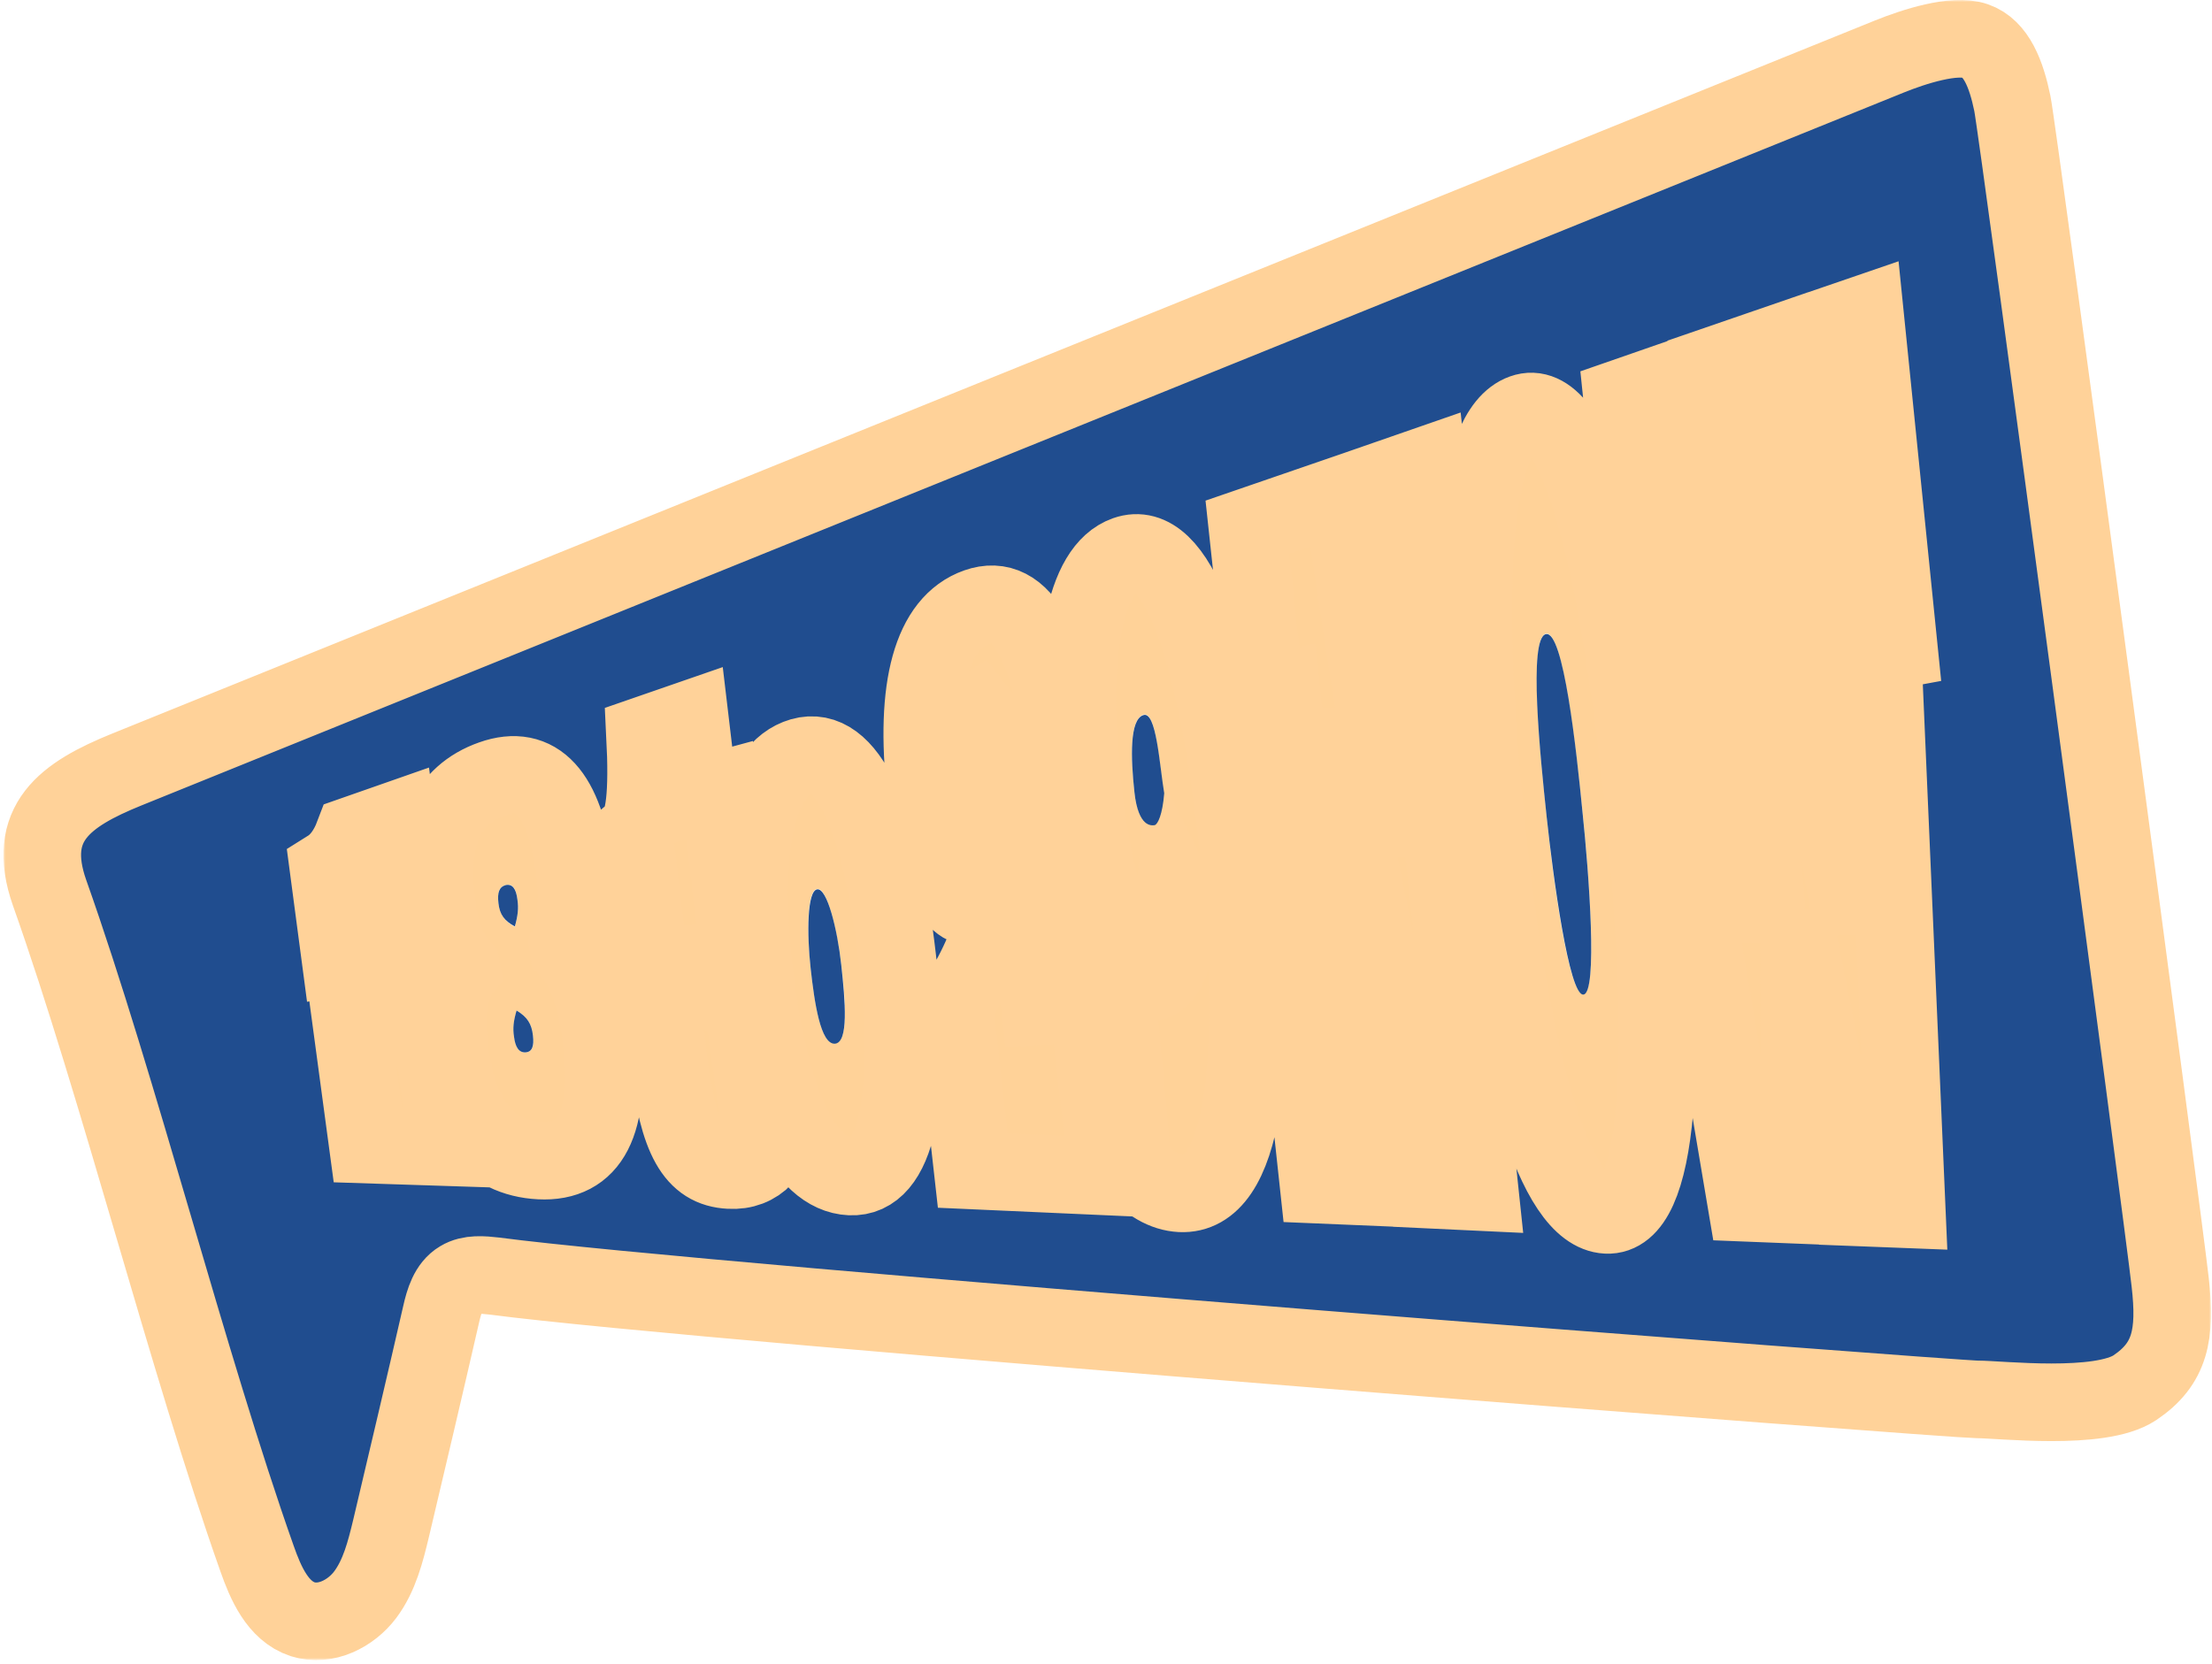 <?xml version="1.0" encoding="utf-8"?>
<!-- Generator: Adobe Illustrator 24.0.3, SVG Export Plug-In . SVG Version: 6.00 Build 0)  -->
<svg version="1.1" id="Layer_1" xmlns="http://www.w3.org/2000/svg" xmlns:xlink="http://www.w3.org/1999/xlink" x="0px" y="0px"
	 viewBox="0 0 513 386" style="enable-background:new 0 0 513 386;" xml:space="preserve">
<style type="text/css">
	.st0{fill:#FFD298;}
	.st1{fill:#204D8F;}
	.st2{fill:#FFFFFF;filter:url(#Adobe_OpacityMaskFilter);}
	.st3{mask:url(#path-4-outside-1_2_);fill:none;stroke:#FFD299;stroke-width:18;}
</style>
<g>
	<path class="st0" d="M185.9,175.4c-10.5,3-14.4,21.2-10.9,50.6c3.5,29.4,11.4,46.3,22.2,46.8c10.8,0.5,14.7-17.7,10.9-50.6
		C204.3,189.3,196.4,172.4,185.9,175.4z M193.6,242c-3.3,0.2-4.7-9.4-5.6-17.5c-0.9-8.1-0.9-17.9,1.5-18.3c2.3-0.4,4.6,9.2,5.6,17.5
		S196.9,241.9,193.6,242z"/>
	<path class="st0" d="M261,128.6c-9.6,3.4-13.4,22.8-10,53.7c2.8,25.1,8.2,38.7,14.8,38c3.5-0.4,5.6-4.6,6.6-13.6l0.2,0.4
		c0.9,12-1.3,20.4-6.3,20.8c-2.4,0.2-5.6-1.4-8-4.4l4.3,46.6c3.8,4.4,7.5,6.4,11.1,6.6c14.4,0.7,18.8-28.8,13.3-80
		C281.9,149.1,272.6,124.5,261,128.6z M267.8,191.3c-0.7,0.2-3.8,0.6-4.7-7.6c-0.9-8.2-1.1-16.7,2-17.9c3.1-1.2,3.7,11.6,4.8,18
		C269.5,188.9,268.5,191.2,267.8,191.3z"/>
	<path class="st0" d="M248.3,224.8c-0.3,5.5-1.3,8.2-3.5,8.3l-3.4,0.2l-0.9-8.4l4.3-7.9c3.8-12.2,4.3-22.3,2.5-38.4
		c-3.2-29.1-10-41.7-20.5-37.9c-10.5,3.7-14.6,18.6-11.9,42.7c1.9,17.1,5.9,27.4,10.8,26.7c4.7-0.7,4.5-11.5,2.6-28.5
		c-0.8-7.5-2.1-13.3-3.1-15.3l1.9-1.3c2.4,3,4.1,9.6,5.2,19c2.3,20.2-0.8,34-10.8,49.1l4.3,38.3l31.4,1.3l-5.4-48.3L248.3,224.8z"/>
	<path class="st0" d="M169.8,232.2c-1.5,0.1-2.3-1-2.8-4.9l-0.5-4.4l4.8-0.6l-4.6-38.9l-4.8,1.3l-2.1-17.7l-10.4,3.6
		c0.7,13.8-0.1,20.6-2.6,22.7l3.8,31.7l1.7-0.2l2.6,21.6c2.2,17.9,6,24.6,14.1,25.1c3.3,0.2,6.1-0.9,7.9-2.9l-5.1-37.4
		C171.1,231.9,170.4,232.1,169.8,232.2z"/>
	<path class="st0" d="M98.3,237.9l-6.2-47.5l-10,3.5c-1.4,3.7-3.4,6.2-5.8,7.8l2.7,20.4l2.3-0.4l2.4,17.8l-1.8,0.2l3.5,26l18.5,0.8
		l-3.7-28.6L98.3,237.9z"/>
	<path class="st0" d="M131.8,220.2l-0.1-0.6c2-4.1,2.4-10,1.5-18c-2.1-17.3-8.6-24.5-19.1-20.8c-10.4,3.7-14.8,13.4-12.9,28.5
		c0.9,7.1,2.9,12.2,5.8,15.3l0.1,0.5c-3,3.9-4,10.1-2.8,18.8c2.1,16.1,9.2,24.8,20.9,25.4c11.7,0.6,16.6-8.7,14.3-27.9
		C138.2,231.2,135.7,224.1,131.8,220.2z M115.6,209.5c-0.3-2.5,0.2-3.9,1.7-4.2c1.5-0.4,2.4,0.7,2.7,3.4c0.3,2,0.1,3.7-0.6,6.3
		C117,213.7,116,212.2,115.6,209.5z M121.9,244.1c-1.5,0.1-2.4-1.1-2.7-3.7c-0.2-2-0.1-3.6,0.6-6c2.5,1.5,3.5,3.1,3.8,5.8
		C124,242.7,123.4,244,121.9,244.1z"/>
	<polygon class="st0" points="440.3,150.6 432.4,72.8 415.2,78.8 422.9,154.1 424.8,153.7 428.5,208 428.3,208 419.2,154.8 
		411.5,80 396.5,85.2 403.9,157.8 405.9,157.4 409.5,209.8 409.3,209.8 400.2,158.5 392.8,86.5 376.1,92.3 383.4,161.9 385.2,161.5 
		405,279 417.7,279.5 417.3,219.9 417.4,219.8 429.3,280 442.1,280.6 436.5,151.4 	"/>
	<path class="st0" d="M353.2,95.9c-11.4,4.1-14.5,38.5-8.5,95.7c6,57.2,16.1,89.7,27.9,90.3c11.9,0.6,14.9-33.8,8.5-95.7
		C374.6,124.3,364.6,91.8,353.2,95.9z M367.2,230.6c-3.4,0.2-7.1-27.2-8.5-41.2c-1.5-14-4.2-41.4-0.2-42.4c4-1,7,26.9,8.5,41.2
		C368.5,202.5,370.6,230.5,367.2,230.6z"/>
	<polygon class="st0" points="335.6,151 331,107.9 316.6,112.8 323,189.9 322.8,189.9 311.2,114.7 289.4,122.3 293.6,161.3 
		297.2,160.4 305.3,235.6 301.6,235.8 305.8,274.9 322.5,275.6 318.9,241.9 317,242 309.7,173.1 309.9,173.1 330.5,275.9 
		343.2,276.4 330.1,152.4 	"/>
</g>
<path class="st1" d="M119.8,234.4c-0.7,2.4-0.9,4.1-0.6,6c0.3,2.6,1.2,3.8,2.7,3.7c1.5-0.1,2-1.4,1.7-3.9
	C123.3,237.5,122.3,235.9,119.8,234.4z"/>
<path class="st1" d="M358.5,147.1c-4.1,1-1.3,28.4,0.2,42.4c1.5,14,5.2,41.4,8.5,41.2c3.4-0.2,1.3-28.2-0.2-42.4
	C365.6,174,362.6,146.1,358.5,147.1z"/>
<path class="st1" d="M189.5,206.3c-2.3,0.4-2.4,10.2-1.5,18.3c0.9,8.1,2.3,17.6,5.6,17.5c3.3-0.2,2.4-10,1.5-18.3
	S191.8,205.9,189.5,206.3z"/>
<path class="st1" d="M503.3,297.4C502,285.3,468.1,30.8,466.7,24c-1.4-6.8-3.7-12.8-8.6-14.5c-4.9-1.7-14.2,1.3-19.9,3.6
	C302,68.2,165.7,123.3,29.4,178.5c-14.3,5.8-23.6,12.4-17.9,28.6c16,45.1,32.1,109.2,48.1,154.4c2,5.7,4.8,12.2,10.6,14.1
	c5.3,1.7,11.2-1.3,14.5-5.7c3.3-4.4,4.7-10,6-15.4c3.9-16.5,7.8-33,11.6-49.6c0.7-3.1,1.7-6.5,4.4-8.1c2.3-1.4,5.3-1.1,8-0.8
	c48.5,6.4,338.4,28.6,343.8,28.6c5.4,0,28.5,2.7,36.6-2.7C503.3,316.4,504.7,309.6,503.3,297.4z M85.3,265.5l-3.5-26l1.8-0.2
	l-2.4-17.8l-2.3,0.4l-2.7-20.4c2.4-1.5,4.4-4.1,5.8-7.8l10-3.5l6.2,47.5l1.8-0.2l3.7,28.6L85.3,265.5z M125.2,269.2
	c-11.7-0.6-18.9-9.3-20.9-25.4c-1.1-8.7-0.2-14.9,2.8-18.8l-0.1-0.5c-2.9-3.1-4.9-8.1-5.8-15.3c-1.9-15.1,2.4-24.8,12.9-28.5
	c10.4-3.7,16.9,3.4,19.1,20.8c1,8,0.5,13.9-1.5,18l0.1,0.6c3.9,3.8,6.5,11,7.7,21C141.8,260.5,136.9,269.8,125.2,269.2z
	 M169.2,271.4c-8.1-0.4-11.9-7.1-14.1-25.1l-2.6-21.6l-1.7,0.2l-3.8-31.7c2.5-2.1,3.3-8.9,2.6-22.7l10.4-3.6l2.1,17.7l4.8-1.3
	l4.6,38.9l-4.8,0.6l0.5,4.4c0.5,3.9,1.3,5,2.8,4.9c0.5-0.1,1.2-0.3,2.1-1.1l5.1,37.4C175.2,270.5,172.5,271.6,169.2,271.4z
	 M197.2,272.9c-10.8-0.5-18.7-17.4-22.2-46.8c-3.5-29.4,0.5-47.6,10.9-50.6c10.5-3,18.4,13.9,22.2,46.8
	C211.9,255.2,207.9,273.4,197.2,272.9z M225.6,271.5l-4.3-38.3c10-15.1,13.1-28.8,10.8-49.1c-1.1-9.4-2.8-16-5.2-19l-1.9,1.3
	c1.1,2,2.3,7.8,3.1,15.3c1.9,17,2.1,27.8-2.6,28.5c-4.8,0.7-8.8-9.7-10.8-26.7c-2.7-24.1,1.4-39,11.9-42.7
	c10.5-3.7,17.3,8.9,20.5,37.9c1.8,16,1.3,26.1-2.5,38.4l-4.3,7.9l0.9,8.4l3.4-0.2c2.2-0.2,3.2-2.8,3.5-8.3l3.4-0.3l5.4,48.3
	L225.6,271.5z M273.8,276.8c-3.7-0.2-7.4-2.2-11.1-6.6l-4.3-46.6c2.4,3,5.6,4.6,8,4.4c5-0.4,7.2-8.8,6.3-20.8l-0.2-0.4
	c-0.9,9-3,13.3-6.6,13.6c-6.7,0.7-12.1-12.9-14.8-38c-3.4-30.9,0.4-50.3,10-53.7c11.6-4.1,20.9,20.5,26.1,68.2
	C292.6,247.9,288.2,277.5,273.8,276.8z M330.5,275.9l-20.7-102.8l-0.2,0L317,242l1.9-0.1l3.6,33.6l-16.7-0.7l-4.2-39l3.7-0.2
	l-8.1-75.2l-3.7,0.9l-4.2-39l21.8-7.5l11.6,75.2l0.2,0l-6.3-77.1l14.4-5l4.6,43.2l-5.5,1.4l13.1,124L330.5,275.9z M372.6,281.8
	c-11.8-0.6-21.9-33.1-27.9-90.3c-6-57.2-3-91.6,8.5-95.7c11.4-4.1,21.5,28.4,27.9,90.3C387.5,248,384.5,282.4,372.6,281.8z
	 M429.3,280l-11.9-60.2l-0.2,0l0.4,59.7L405,279l-19.8-117.5l-1.8,0.4l-7.2-69.6l16.7-5.8l7.4,72l9,51.3l0.2,0l-3.6-52.4l-2,0.4
	l-7.5-72.6l15.1-5.2l7.7,74.7l9.2,53.2l0.2,0l-3.7-54.3l-1.9,0.4l-7.7-75.3l17.2-5.9l7.9,77.8l-3.8,0.7l5.6,129.2L429.3,280z"/>
<defs>
	<filter id="Adobe_OpacityMaskFilter" filterUnits="userSpaceOnUse" x="0.8" y="0" width="512" height="385">
		<feColorMatrix  type="matrix" values="1 0 0 0 0  0 1 0 0 0  0 0 1 0 0  0 0 0 1 0"/>
	</filter>
</defs>
<mask maskUnits="userSpaceOnUse" x="0.8" y="0" width="512" height="385" id="path-4-outside-1_2_">
	<rect x="0.8" class="st2" width="513" height="386"/>
	<path d="M503.3,297.4C502,285.3,468.1,30.8,466.7,24c-1.4-6.8-3.7-12.8-8.6-14.5c-4.9-1.7-14.2,1.3-19.9,3.6
		C302,68.2,165.7,123.3,29.4,178.5c-14.3,5.8-23.6,12.4-17.9,28.6c16,45.1,32.1,109.2,48.1,154.4c2,5.7,4.8,12.2,10.6,14.1
		c5.3,1.7,11.2-1.3,14.5-5.7c3.3-4.4,4.7-10,6-15.4c3.9-16.5,7.8-33,11.6-49.6c0.7-3.1,1.7-6.5,4.4-8.1c2.3-1.4,5.3-1.1,8-0.8
		c48.5,6.4,338.4,28.6,343.8,28.6c5.4,0,28.5,2.7,36.6-2.7C503.3,316.4,504.7,309.6,503.3,297.4z M85.3,265.5l-3.5-26l1.8-0.2
		l-2.4-17.8l-2.3,0.4l-2.7-20.4c2.4-1.5,4.4-4.1,5.8-7.8l10-3.5l6.2,47.5l1.8-0.2l3.7,28.6L85.3,265.5z M125.2,269.2
		c-11.7-0.6-18.9-9.3-20.9-25.4c-1.1-8.7-0.2-14.9,2.8-18.8l-0.1-0.5c-2.9-3.1-4.9-8.1-5.8-15.3c-1.9-15.1,2.4-24.8,12.9-28.5
		c10.4-3.7,16.9,3.4,19.1,20.8c1,8,0.5,13.9-1.5,18l0.1,0.6c3.9,3.8,6.5,11,7.7,21C141.8,260.5,136.9,269.8,125.2,269.2z
		 M169.2,271.4c-8.1-0.4-11.9-7.1-14.1-25.1l-2.6-21.6l-1.7,0.2l-3.8-31.7c2.5-2.1,3.3-8.9,2.6-22.7l10.4-3.6l2.1,17.7l4.8-1.3
		l4.6,38.9l-4.8,0.6l0.5,4.4c0.5,3.9,1.3,5,2.8,4.9c0.5-0.1,1.2-0.3,2.1-1.1l5.1,37.4C175.2,270.5,172.5,271.6,169.2,271.4z
		 M197.2,272.9c-10.8-0.5-18.7-17.4-22.2-46.8c-3.5-29.4,0.5-47.6,10.9-50.6c10.5-3,18.4,13.9,22.2,46.8
		C211.9,255.2,207.9,273.4,197.2,272.9z M225.6,271.5l-4.3-38.3c10-15.1,13.1-28.8,10.8-49.1c-1.1-9.4-2.8-16-5.2-19l-1.9,1.3
		c1.1,2,2.3,7.8,3.1,15.3c1.9,17,2.1,27.8-2.6,28.5c-4.8,0.7-8.8-9.7-10.8-26.7c-2.7-24.1,1.4-39,11.9-42.7
		c10.5-3.7,17.3,8.9,20.5,37.9c1.8,16,1.3,26.1-2.5,38.4l-4.3,7.9l0.9,8.4l3.4-0.2c2.2-0.2,3.2-2.8,3.5-8.3l3.4-0.3l5.4,48.3
		L225.6,271.5z M273.8,276.8c-3.7-0.2-7.4-2.2-11.1-6.6l-4.3-46.6c2.4,3,5.6,4.6,8,4.4c5-0.4,7.2-8.8,6.3-20.8l-0.2-0.4
		c-0.9,9-3,13.3-6.6,13.6c-6.7,0.7-12.1-12.9-14.8-38c-3.4-30.9,0.4-50.3,10-53.7c11.6-4.1,20.9,20.5,26.1,68.2
		C292.6,247.9,288.2,277.5,273.8,276.8z M330.5,275.9l-20.7-102.8l-0.2,0L317,242l1.9-0.1l3.6,33.6l-16.7-0.7l-4.2-39l3.7-0.2
		l-8.1-75.2l-3.7,0.9l-4.2-39l21.8-7.5l11.6,75.2l0.2,0l-6.3-77.1l14.4-5l4.6,43.2l-5.5,1.4l13.1,124L330.5,275.9z M372.6,281.8
		c-11.8-0.6-21.9-33.1-27.9-90.3c-6-57.2-3-91.6,8.5-95.7c11.4-4.1,21.5,28.4,27.9,90.3C387.5,248,384.5,282.4,372.6,281.8z
		 M429.3,280l-11.9-60.2l-0.2,0l0.4,59.7L405,279l-19.8-117.5l-1.8,0.4l-7.2-69.6l16.7-5.8l7.4,72l9,51.3l0.2,0l-3.6-52.4l-2,0.4
		l-7.5-72.6l15.1-5.2l7.7,74.7l9.2,53.2l0.2,0l-3.7-54.3l-1.9,0.4l-7.7-75.3l17.2-5.9l7.9,77.8l-3.8,0.7l5.6,129.2L429.3,280z"/>
</mask>
<path class="st3" d="M503.3,297.4C502,285.3,468.1,30.8,466.7,24c-1.4-6.8-3.7-12.8-8.6-14.5c-4.9-1.7-14.2,1.3-19.9,3.6
	C302,68.2,165.7,123.3,29.4,178.5c-14.3,5.8-23.6,12.4-17.9,28.6c16,45.1,32.1,109.2,48.1,154.4c2,5.7,4.8,12.2,10.6,14.1
	c5.3,1.7,11.2-1.3,14.5-5.7c3.3-4.4,4.7-10,6-15.4c3.9-16.5,7.8-33,11.6-49.6c0.7-3.1,1.7-6.5,4.4-8.1c2.3-1.4,5.3-1.1,8-0.8
	c48.5,6.4,338.4,28.6,343.8,28.6c5.4,0,28.5,2.7,36.6-2.7C503.3,316.4,504.7,309.6,503.3,297.4z M85.3,265.5l-3.5-26l1.8-0.2
	l-2.4-17.8l-2.3,0.4l-2.7-20.4c2.4-1.5,4.4-4.1,5.8-7.8l10-3.5l6.2,47.5l1.8-0.2l3.7,28.6L85.3,265.5z M125.2,269.2
	c-11.7-0.6-18.9-9.3-20.9-25.4c-1.1-8.7-0.2-14.9,2.8-18.8l-0.1-0.5c-2.9-3.1-4.9-8.1-5.8-15.3c-1.9-15.1,2.4-24.8,12.9-28.5
	c10.4-3.7,16.9,3.4,19.1,20.8c1,8,0.5,13.9-1.5,18l0.1,0.6c3.9,3.8,6.5,11,7.7,21C141.8,260.5,136.9,269.8,125.2,269.2z
	 M169.2,271.4c-8.1-0.4-11.9-7.1-14.1-25.1l-2.6-21.6l-1.7,0.2l-3.8-31.7c2.5-2.1,3.3-8.9,2.6-22.7l10.4-3.6l2.1,17.7l4.8-1.3
	l4.6,38.9l-4.8,0.6l0.5,4.4c0.5,3.9,1.3,5,2.8,4.9c0.5-0.1,1.2-0.3,2.1-1.1l5.1,37.4C175.2,270.5,172.5,271.6,169.2,271.4z
	 M197.2,272.9c-10.8-0.5-18.7-17.4-22.2-46.8c-3.5-29.4,0.5-47.6,10.9-50.6c10.5-3,18.4,13.9,22.2,46.8
	C211.9,255.2,207.9,273.4,197.2,272.9z M225.6,271.5l-4.3-38.3c10-15.1,13.1-28.8,10.8-49.1c-1.1-9.4-2.8-16-5.2-19l-1.9,1.3
	c1.1,2,2.3,7.8,3.1,15.3c1.9,17,2.1,27.8-2.6,28.5c-4.8,0.7-8.8-9.7-10.8-26.7c-2.7-24.1,1.4-39,11.9-42.7
	c10.5-3.7,17.3,8.9,20.5,37.9c1.8,16,1.3,26.1-2.5,38.4l-4.3,7.9l0.9,8.4l3.4-0.2c2.2-0.2,3.2-2.8,3.5-8.3l3.4-0.3l5.4,48.3
	L225.6,271.5z M273.8,276.8c-3.7-0.2-7.4-2.2-11.1-6.6l-4.3-46.6c2.4,3,5.6,4.6,8,4.4c5-0.4,7.2-8.8,6.3-20.8l-0.2-0.4
	c-0.9,9-3,13.3-6.6,13.6c-6.7,0.7-12.1-12.9-14.8-38c-3.4-30.9,0.4-50.3,10-53.7c11.6-4.1,20.9,20.5,26.1,68.2
	C292.6,247.9,288.2,277.5,273.8,276.8z M330.5,275.9l-20.7-102.8l-0.2,0L317,242l1.9-0.1l3.6,33.6l-16.7-0.7l-4.2-39l3.7-0.2
	l-8.1-75.2l-3.7,0.9l-4.2-39l21.8-7.5l11.6,75.2l0.2,0l-6.3-77.1l14.4-5l4.6,43.2l-5.5,1.4l13.1,124L330.5,275.9z M372.6,281.8
	c-11.8-0.6-21.9-33.1-27.9-90.3c-6-57.2-3-91.6,8.5-95.7c11.4-4.1,21.5,28.4,27.9,90.3C387.5,248,384.5,282.4,372.6,281.8z
	 M429.3,280l-11.9-60.2l-0.2,0l0.4,59.7L405,279l-19.8-117.5l-1.8,0.4l-7.2-69.6l16.7-5.8l7.4,72l9,51.3l0.2,0l-3.6-52.4l-2,0.4
	l-7.5-72.6l15.1-5.2l7.7,74.7l9.2,53.2l0.2,0l-3.7-54.3l-1.9,0.4l-7.7-75.3l17.2-5.9l7.9,77.8l-3.8,0.7l5.6,129.2L429.3,280z"/>
<path class="st1" d="M120,208.7c-0.3-2.6-1.2-3.7-2.7-3.4c-1.5,0.4-2,1.7-1.7,4.2c0.3,2.7,1.4,4.1,3.8,5.4
	C120.1,212.4,120.3,210.7,120,208.7z"/>
<path class="st1" d="M265.1,165.9c-3.1,1.1-2.9,9.7-2,17.9c0.9,8.2,4,7.7,4.7,7.6c0.7-0.2,1.8-2.4,2.2-7.4
	C268.9,177.5,268.2,164.7,265.1,165.9z"/>
</svg>
